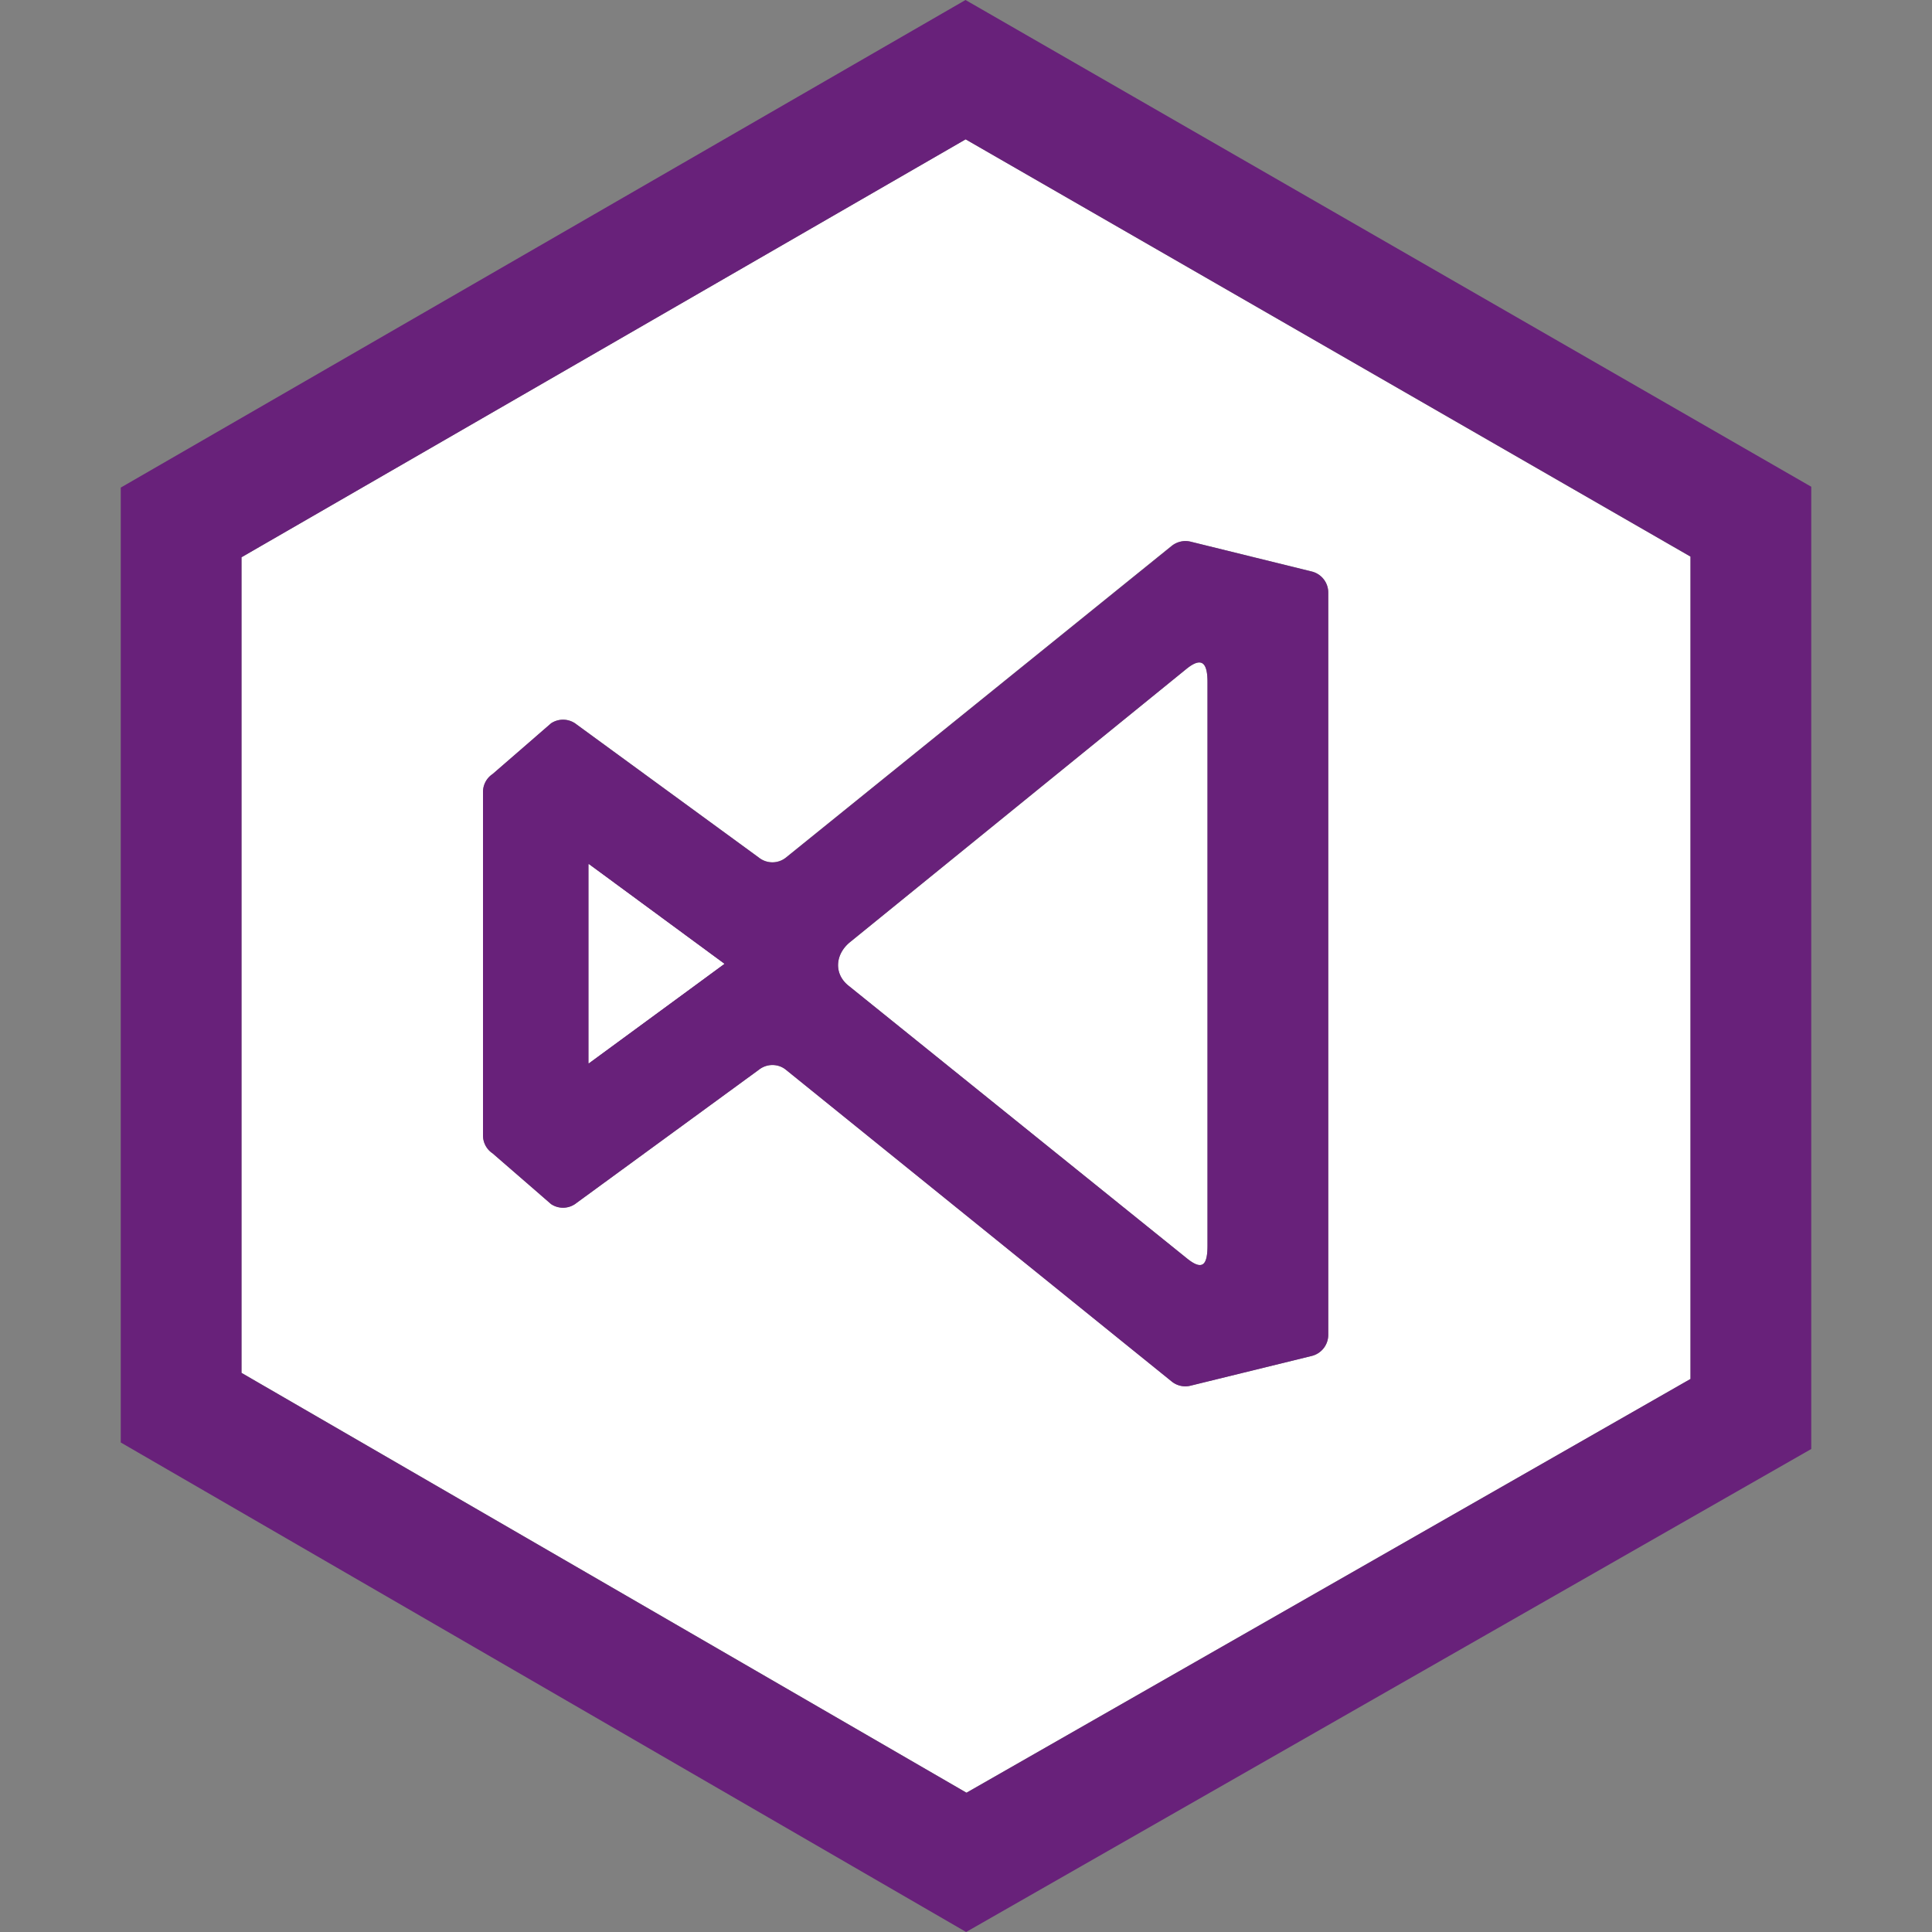 <svg xmlns="http://www.w3.org/2000/svg" viewBox="0 0 16 16"><rect x="0" y="0" width="16" height="16" fill="#808080" stroke="none"/><style>.icon-canvas-transparent{opacity:0;fill:#f6f6f6}.icon-white{fill:#fff}.icon-visualstudio{fill:#68217a}</style><path class="icon-canvas-transparent" d="M16 15.981H0v-16h16v16z" id="canvas"/><path class="icon-white" d="M2 4.615v6.754l6.004 3.477L14 11.42V4.61L7.997 1.154 2 4.615zm7.817-.134a.22.22 0 0 1 .044.005l1.005.247a.18.18 0 0 1 .134.174v6.148a.18.18 0 0 1-.135.174l-1.005.246a.177.177 0 0 1-.156-.035L6.51 8.86a.18.18 0 0 0-.225-.001l-1.51 1.103a.18.18 0 0 1-.211.01l-.484-.42A.178.178 0 0 1 4 9.403V6.559c0-.06.03-.116.08-.149l.484-.42a.178.178 0 0 1 .211.009l1.51 1.103a.18.18 0 0 0 .224-.001L9.703 4.52a.19.19 0 0 1 .114-.039zM4.875 7.156l1.123.826-1.123.824v-1.65zm2.152 1.007c-.125-.1-.11-.264.016-.363l2.784-2.261c.125-.101.173-.052.173.109v4.667c0 .16-.04.21-.166.11L7.027 8.163z" id="outline"/><g id="iconBg"><path class="icon-visualstudio" d="M15 4.031L7.996 0 1 4.038v7.908L8.001 16 15 12V4.031zm-1 7.389l-5.996 3.427L2 11.37V4.615l5.997-3.461L14 4.609v6.811zM6.397 7.142a.18.18 0 0 1-.112-.039L4.775 6a.18.18 0 0 0-.211-.01l-.484.42a.178.178 0 0 0-.08.149v2.844c0 .06.03.116.08.149l.484.42a.177.177 0 0 0 .211-.01l1.51-1.103a.182.182 0 0 1 .112-.039c.04 0 .08.013.112.04l3.194 2.581a.179.179 0 0 0 .156.035l1.005-.247a.18.18 0 0 0 .136-.174V4.907a.179.179 0 0 0-.135-.173L9.86 4.486a.177.177 0 0 0-.155.035L6.51 7.102a.178.178 0 0 1-.113.04zM4.875 8.806v-1.65l1.123.826-1.123.824zm2.168-1.007l2.784-2.261c.125-.1.173-.051.173.11v4.667c0 .16-.04.21-.166.11L7.027 8.163c-.125-.1-.11-.264.016-.364z"/><path class="icon-white" d="M4.875 7.156l1.123.826-1.123.824v-1.65z"/></g></svg>